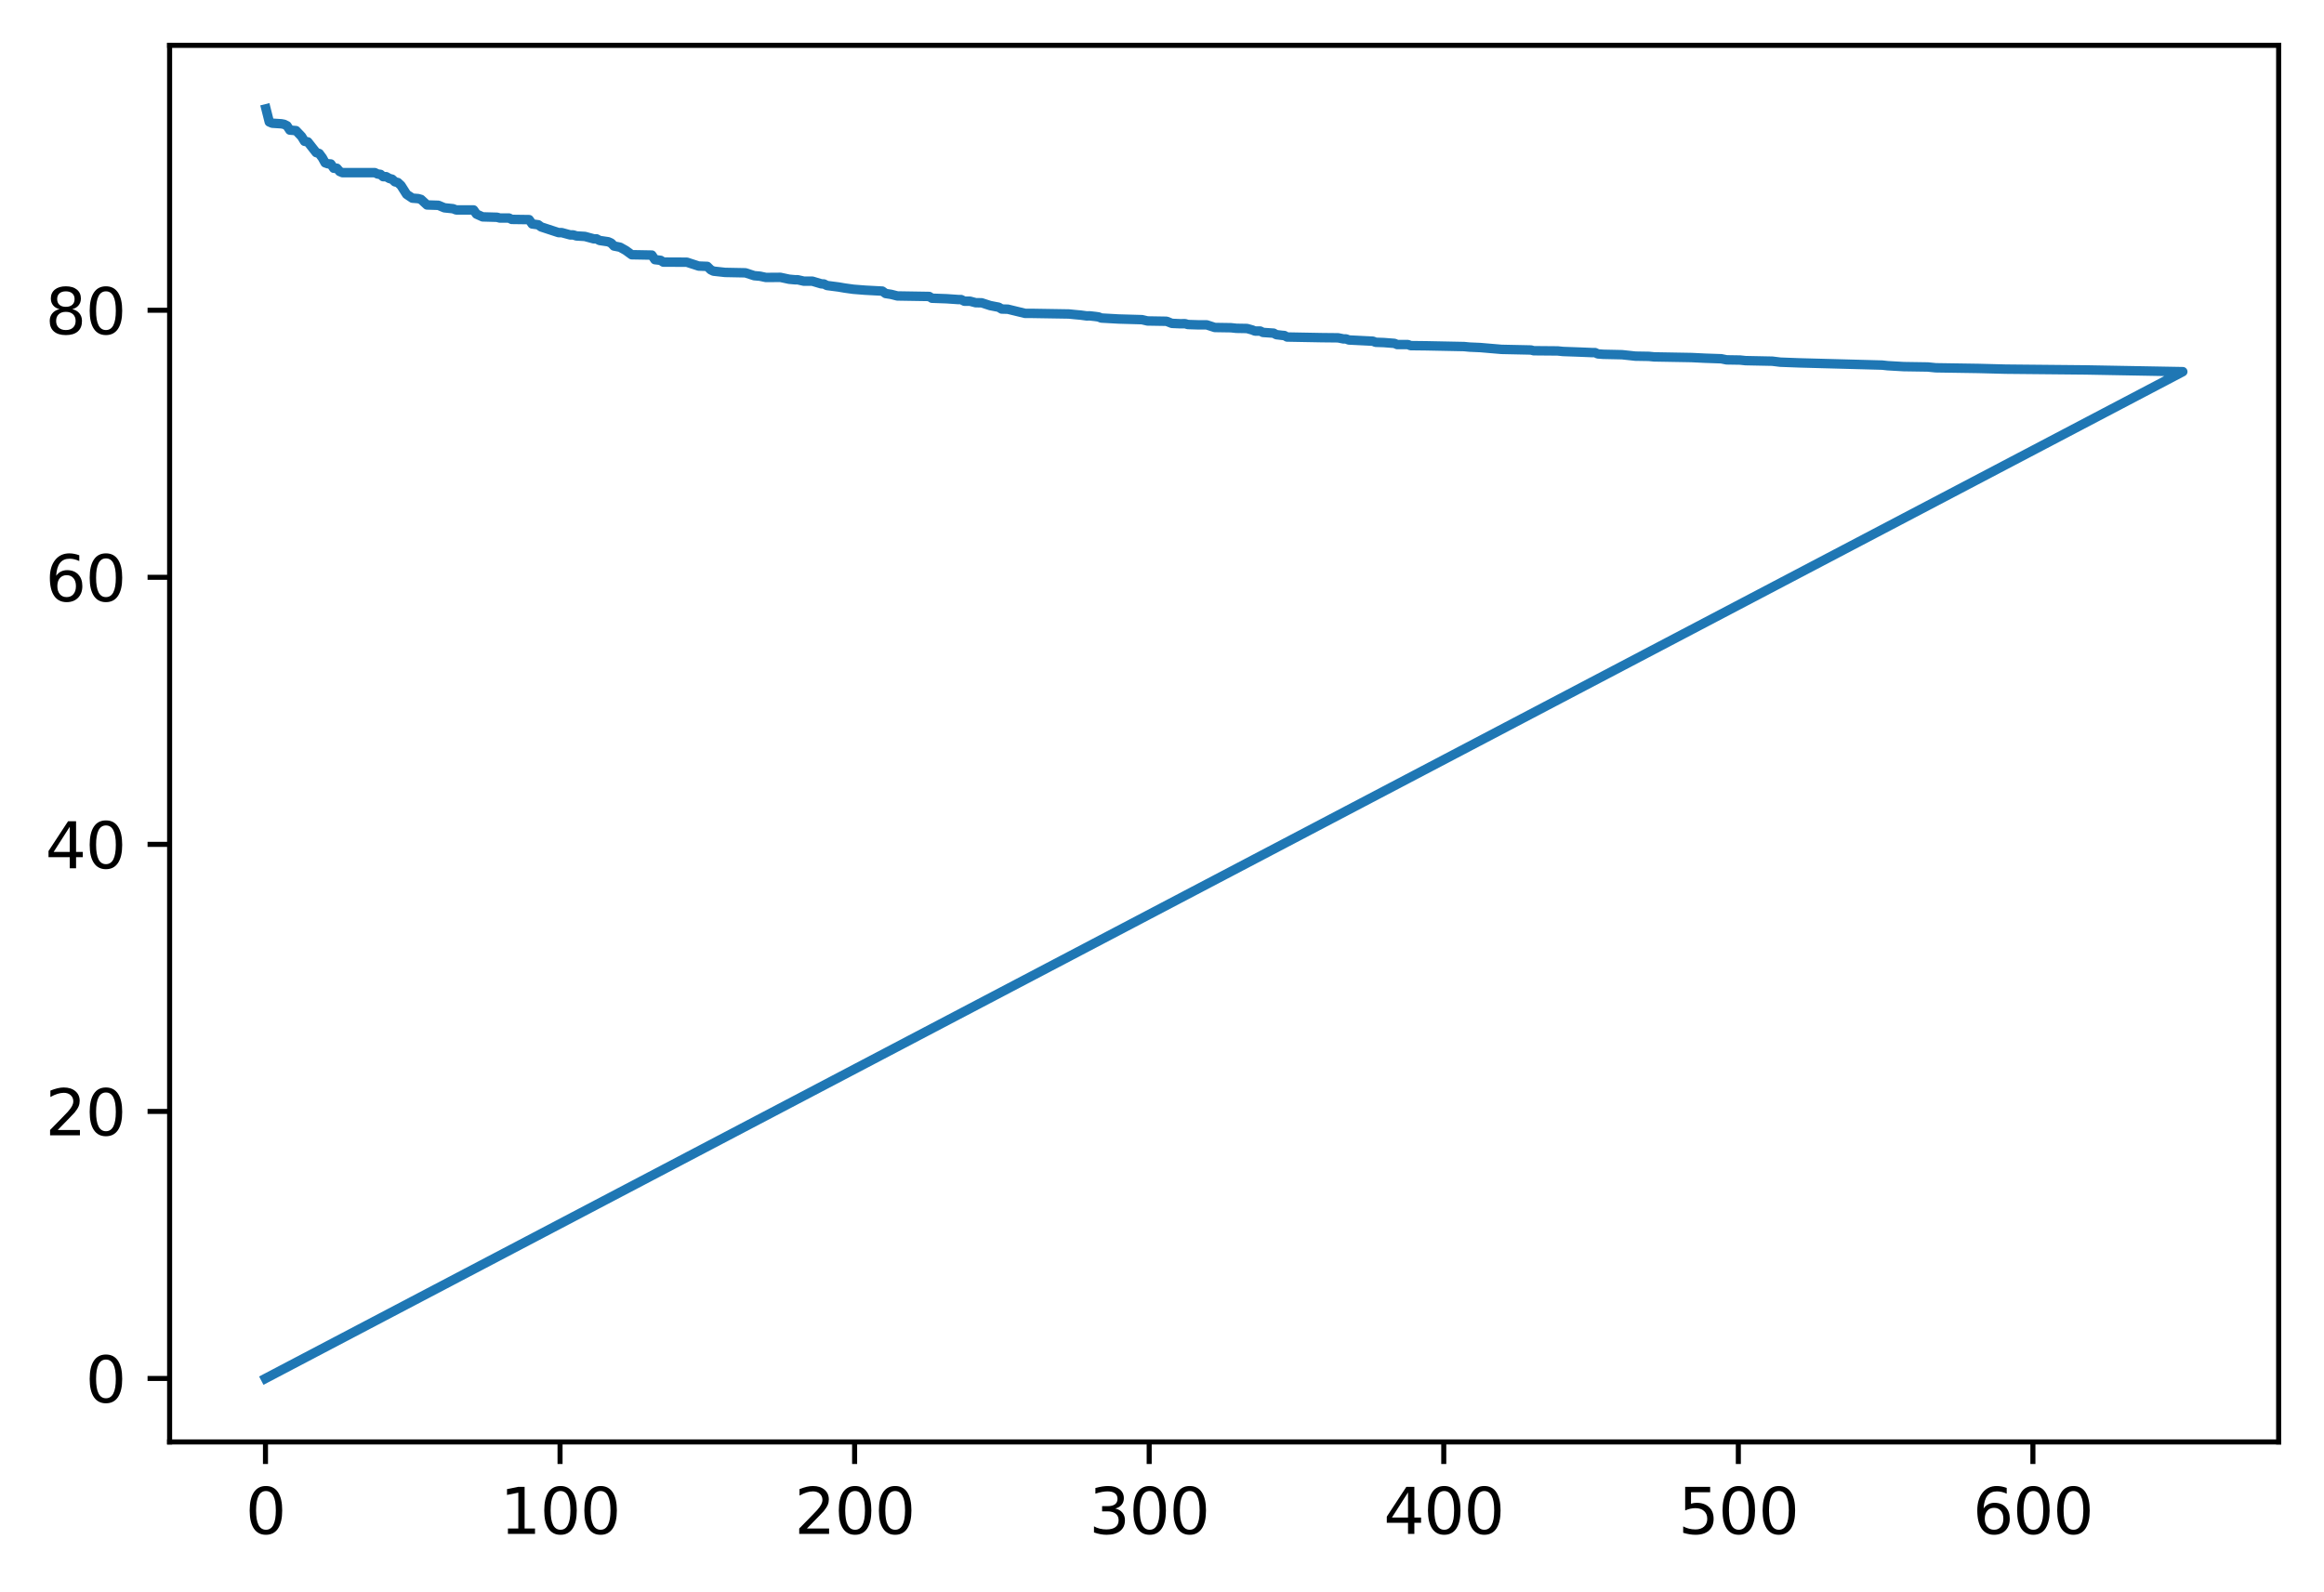 <?xml version="1.0" encoding="utf-8" standalone="no"?>
<!DOCTYPE svg PUBLIC "-//W3C//DTD SVG 1.1//EN"
  "http://www.w3.org/Graphics/SVG/1.1/DTD/svg11.dtd">
<svg xmlns:xlink="http://www.w3.org/1999/xlink" width="368.925pt" height="252.838pt" viewBox="0 0 368.925 252.838" xmlns="http://www.w3.org/2000/svg" version="1.1">
 <defs>
  <style type="text/css">*{stroke-linejoin: round; stroke-linecap: butt}</style>
 </defs>
 <g id="figure_1">
  <g id="patch_1">
   <path d="M -0 252.838 
L 368.925 252.838 
L 368.925 0 
L -0 0 
z
" style="fill: #ffffff"/>
  </g>
  <g id="axes_1">
   <g id="patch_2">
    <path d="M 26.925 228.96 
L 361.725 228.96 
L 361.725 7.2 
L 26.925 7.2 
z
" style="fill: #ffffff"/>
   </g>
   <g id="matplotlib.axis_1">
    <g id="xtick_1">
     <g id="line2d_1">
      <defs>
       <path id="m7e06733b69" d="M 0 0 
L 0 3.5 
" style="stroke: #000000; stroke-width: 0.8"/>
      </defs>
      <g>
       <use xlink:href="#m7e06733b69" x="42.143" y="228.96" style="stroke: #000000; stroke-width: 0.8"/>
      </g>
     </g>
     <g id="text_1">
      <!-- 0 -->
      <g transform="translate(38.962 243.558) scale(0.1 -0.1)">
       <defs>
        <path id="DejaVuSans-30" d="M 2034 4250 
Q 1547 4250 1301 3770 
Q 1056 3291 1056 2328 
Q 1056 1369 1301 889 
Q 1547 409 2034 409 
Q 2525 409 2770 889 
Q 3016 1369 3016 2328 
Q 3016 3291 2770 3770 
Q 2525 4250 2034 4250 
z
M 2034 4750 
Q 2819 4750 3233 4129 
Q 3647 3509 3647 2328 
Q 3647 1150 3233 529 
Q 2819 -91 2034 -91 
Q 1250 -91 836 529 
Q 422 1150 422 2328 
Q 422 3509 836 4129 
Q 1250 4750 2034 4750 
z
" transform="scale(0.016)"/>
       </defs>
       <use xlink:href="#DejaVuSans-30"/>
      </g>
     </g>
    </g>
    <g id="xtick_2">
     <g id="line2d_2">
      <g>
       <use xlink:href="#m7e06733b69" x="88.905" y="228.96" style="stroke: #000000; stroke-width: 0.8"/>
      </g>
     </g>
     <g id="text_2">
      <!-- 100 -->
      <g transform="translate(79.361 243.558) scale(0.1 -0.1)">
       <defs>
        <path id="DejaVuSans-31" d="M 794 531 
L 1825 531 
L 1825 4091 
L 703 3866 
L 703 4441 
L 1819 4666 
L 2450 4666 
L 2450 531 
L 3481 531 
L 3481 0 
L 794 0 
L 794 531 
z
" transform="scale(0.016)"/>
       </defs>
       <use xlink:href="#DejaVuSans-31"/>
       <use xlink:href="#DejaVuSans-30" x="63.623"/>
       <use xlink:href="#DejaVuSans-30" x="127.246"/>
      </g>
     </g>
    </g>
    <g id="xtick_3">
     <g id="line2d_3">
      <g>
       <use xlink:href="#m7e06733b69" x="135.667" y="228.96" style="stroke: #000000; stroke-width: 0.8"/>
      </g>
     </g>
     <g id="text_3">
      <!-- 200 -->
      <g transform="translate(126.123 243.558) scale(0.1 -0.1)">
       <defs>
        <path id="DejaVuSans-32" d="M 1228 531 
L 3431 531 
L 3431 0 
L 469 0 
L 469 531 
Q 828 903 1448 1529 
Q 2069 2156 2228 2338 
Q 2531 2678 2651 2914 
Q 2772 3150 2772 3378 
Q 2772 3750 2511 3984 
Q 2250 4219 1831 4219 
Q 1534 4219 1204 4116 
Q 875 4013 500 3803 
L 500 4441 
Q 881 4594 1212 4672 
Q 1544 4750 1819 4750 
Q 2544 4750 2975 4387 
Q 3406 4025 3406 3419 
Q 3406 3131 3298 2873 
Q 3191 2616 2906 2266 
Q 2828 2175 2409 1742 
Q 1991 1309 1228 531 
z
" transform="scale(0.016)"/>
       </defs>
       <use xlink:href="#DejaVuSans-32"/>
       <use xlink:href="#DejaVuSans-30" x="63.623"/>
       <use xlink:href="#DejaVuSans-30" x="127.246"/>
      </g>
     </g>
    </g>
    <g id="xtick_4">
     <g id="line2d_4">
      <g>
       <use xlink:href="#m7e06733b69" x="182.429" y="228.96" style="stroke: #000000; stroke-width: 0.8"/>
      </g>
     </g>
     <g id="text_4">
      <!-- 300 -->
      <g transform="translate(172.885 243.558) scale(0.1 -0.1)">
       <defs>
        <path id="DejaVuSans-33" d="M 2597 2516 
Q 3050 2419 3304 2112 
Q 3559 1806 3559 1356 
Q 3559 666 3084 287 
Q 2609 -91 1734 -91 
Q 1441 -91 1130 -33 
Q 819 25 488 141 
L 488 750 
Q 750 597 1062 519 
Q 1375 441 1716 441 
Q 2309 441 2620 675 
Q 2931 909 2931 1356 
Q 2931 1769 2642 2001 
Q 2353 2234 1838 2234 
L 1294 2234 
L 1294 2753 
L 1863 2753 
Q 2328 2753 2575 2939 
Q 2822 3125 2822 3475 
Q 2822 3834 2567 4026 
Q 2313 4219 1838 4219 
Q 1578 4219 1281 4162 
Q 984 4106 628 3988 
L 628 4550 
Q 988 4650 1302 4700 
Q 1616 4750 1894 4750 
Q 2613 4750 3031 4423 
Q 3450 4097 3450 3541 
Q 3450 3153 3228 2886 
Q 3006 2619 2597 2516 
z
" transform="scale(0.016)"/>
       </defs>
       <use xlink:href="#DejaVuSans-33"/>
       <use xlink:href="#DejaVuSans-30" x="63.623"/>
       <use xlink:href="#DejaVuSans-30" x="127.246"/>
      </g>
     </g>
    </g>
    <g id="xtick_5">
     <g id="line2d_5">
      <g>
       <use xlink:href="#m7e06733b69" x="229.191" y="228.96" style="stroke: #000000; stroke-width: 0.8"/>
      </g>
     </g>
     <g id="text_5">
      <!-- 400 -->
      <g transform="translate(219.647 243.558) scale(0.1 -0.1)">
       <defs>
        <path id="DejaVuSans-34" d="M 2419 4116 
L 825 1625 
L 2419 1625 
L 2419 4116 
z
M 2253 4666 
L 3047 4666 
L 3047 1625 
L 3713 1625 
L 3713 1100 
L 3047 1100 
L 3047 0 
L 2419 0 
L 2419 1100 
L 313 1100 
L 313 1709 
L 2253 4666 
z
" transform="scale(0.016)"/>
       </defs>
       <use xlink:href="#DejaVuSans-34"/>
       <use xlink:href="#DejaVuSans-30" x="63.623"/>
       <use xlink:href="#DejaVuSans-30" x="127.246"/>
      </g>
     </g>
    </g>
    <g id="xtick_6">
     <g id="line2d_6">
      <g>
       <use xlink:href="#m7e06733b69" x="275.953" y="228.96" style="stroke: #000000; stroke-width: 0.8"/>
      </g>
     </g>
     <g id="text_6">
      <!-- 500 -->
      <g transform="translate(266.409 243.558) scale(0.1 -0.1)">
       <defs>
        <path id="DejaVuSans-35" d="M 691 4666 
L 3169 4666 
L 3169 4134 
L 1269 4134 
L 1269 2991 
Q 1406 3038 1543 3061 
Q 1681 3084 1819 3084 
Q 2600 3084 3056 2656 
Q 3513 2228 3513 1497 
Q 3513 744 3044 326 
Q 2575 -91 1722 -91 
Q 1428 -91 1123 -41 
Q 819 9 494 109 
L 494 744 
Q 775 591 1075 516 
Q 1375 441 1709 441 
Q 2250 441 2565 725 
Q 2881 1009 2881 1497 
Q 2881 1984 2565 2268 
Q 2250 2553 1709 2553 
Q 1456 2553 1204 2497 
Q 953 2441 691 2322 
L 691 4666 
z
" transform="scale(0.016)"/>
       </defs>
       <use xlink:href="#DejaVuSans-35"/>
       <use xlink:href="#DejaVuSans-30" x="63.623"/>
       <use xlink:href="#DejaVuSans-30" x="127.246"/>
      </g>
     </g>
    </g>
    <g id="xtick_7">
     <g id="line2d_7">
      <g>
       <use xlink:href="#m7e06733b69" x="322.714" y="228.96" style="stroke: #000000; stroke-width: 0.8"/>
      </g>
     </g>
     <g id="text_7">
      <!-- 600 -->
      <g transform="translate(313.171 243.558) scale(0.1 -0.1)">
       <defs>
        <path id="DejaVuSans-36" d="M 2113 2584 
Q 1688 2584 1439 2293 
Q 1191 2003 1191 1497 
Q 1191 994 1439 701 
Q 1688 409 2113 409 
Q 2538 409 2786 701 
Q 3034 994 3034 1497 
Q 3034 2003 2786 2293 
Q 2538 2584 2113 2584 
z
M 3366 4563 
L 3366 3988 
Q 3128 4100 2886 4159 
Q 2644 4219 2406 4219 
Q 1781 4219 1451 3797 
Q 1122 3375 1075 2522 
Q 1259 2794 1537 2939 
Q 1816 3084 2150 3084 
Q 2853 3084 3261 2657 
Q 3669 2231 3669 1497 
Q 3669 778 3244 343 
Q 2819 -91 2113 -91 
Q 1303 -91 875 529 
Q 447 1150 447 2328 
Q 447 3434 972 4092 
Q 1497 4750 2381 4750 
Q 2619 4750 2861 4703 
Q 3103 4656 3366 4563 
z
" transform="scale(0.016)"/>
       </defs>
       <use xlink:href="#DejaVuSans-36"/>
       <use xlink:href="#DejaVuSans-30" x="63.623"/>
       <use xlink:href="#DejaVuSans-30" x="127.246"/>
      </g>
     </g>
    </g>
   </g>
   <g id="matplotlib.axis_2">
    <g id="ytick_1">
     <g id="line2d_8">
      <defs>
       <path id="m7bcfcfc272" d="M 0 0 
L -3.5 0 
" style="stroke: #000000; stroke-width: 0.8"/>
      </defs>
      <g>
       <use xlink:href="#m7bcfcfc272" x="26.925" y="218.88" style="stroke: #000000; stroke-width: 0.8"/>
      </g>
     </g>
     <g id="text_8">
      <!-- 0 -->
      <g transform="translate(13.562 222.679) scale(0.1 -0.1)">
       <use xlink:href="#DejaVuSans-30"/>
      </g>
     </g>
    </g>
    <g id="ytick_2">
     <g id="line2d_9">
      <g>
       <use xlink:href="#m7bcfcfc272" x="26.925" y="176.476" style="stroke: #000000; stroke-width: 0.8"/>
      </g>
     </g>
     <g id="text_9">
      <!-- 20 -->
      <g transform="translate(7.2 180.275) scale(0.1 -0.1)">
       <use xlink:href="#DejaVuSans-32"/>
       <use xlink:href="#DejaVuSans-30" x="63.623"/>
      </g>
     </g>
    </g>
    <g id="ytick_3">
     <g id="line2d_10">
      <g>
       <use xlink:href="#m7bcfcfc272" x="26.925" y="134.071" style="stroke: #000000; stroke-width: 0.8"/>
      </g>
     </g>
     <g id="text_10">
      <!-- 40 -->
      <g transform="translate(7.2 137.87) scale(0.1 -0.1)">
       <use xlink:href="#DejaVuSans-34"/>
       <use xlink:href="#DejaVuSans-30" x="63.623"/>
      </g>
     </g>
    </g>
    <g id="ytick_4">
     <g id="line2d_11">
      <g>
       <use xlink:href="#m7bcfcfc272" x="26.925" y="91.667" style="stroke: #000000; stroke-width: 0.8"/>
      </g>
     </g>
     <g id="text_11">
      <!-- 60 -->
      <g transform="translate(7.2 95.466) scale(0.1 -0.1)">
       <use xlink:href="#DejaVuSans-36"/>
       <use xlink:href="#DejaVuSans-30" x="63.623"/>
      </g>
     </g>
    </g>
    <g id="ytick_5">
     <g id="line2d_12">
      <g>
       <use xlink:href="#m7bcfcfc272" x="26.925" y="49.262" style="stroke: #000000; stroke-width: 0.8"/>
      </g>
     </g>
     <g id="text_12">
      <!-- 80 -->
      <g transform="translate(7.2 53.062) scale(0.1 -0.1)">
       <defs>
        <path id="DejaVuSans-38" d="M 2034 2216 
Q 1584 2216 1326 1975 
Q 1069 1734 1069 1313 
Q 1069 891 1326 650 
Q 1584 409 2034 409 
Q 2484 409 2743 651 
Q 3003 894 3003 1313 
Q 3003 1734 2745 1975 
Q 2488 2216 2034 2216 
z
M 1403 2484 
Q 997 2584 770 2862 
Q 544 3141 544 3541 
Q 544 4100 942 4425 
Q 1341 4750 2034 4750 
Q 2731 4750 3128 4425 
Q 3525 4100 3525 3541 
Q 3525 3141 3298 2862 
Q 3072 2584 2669 2484 
Q 3125 2378 3379 2068 
Q 3634 1759 3634 1313 
Q 3634 634 3220 271 
Q 2806 -91 2034 -91 
Q 1263 -91 848 271 
Q 434 634 434 1313 
Q 434 1759 690 2068 
Q 947 2378 1403 2484 
z
M 1172 3481 
Q 1172 3119 1398 2916 
Q 1625 2713 2034 2713 
Q 2441 2713 2670 2916 
Q 2900 3119 2900 3481 
Q 2900 3844 2670 4047 
Q 2441 4250 2034 4250 
Q 1625 4250 1398 4047 
Q 1172 3844 1172 3481 
z
" transform="scale(0.016)"/>
       </defs>
       <use xlink:href="#DejaVuSans-38"/>
       <use xlink:href="#DejaVuSans-30" x="63.623"/>
      </g>
     </g>
    </g>
   </g>
   <g id="line2d_13">
    <path d="M 42.225 17.28 
L 42.749 19.362 
L 43.205 19.561 
L 44.657 19.655 
L 45.103 19.739 
L 45.551 19.964 
L 46.012 20.657 
L 46.992 20.741 
L 47.872 21.665 
L 48.345 22.434 
L 48.865 22.53 
L 49.76 23.667 
L 50.197 24.224 
L 50.669 24.372 
L 51.175 25.053 
L 51.615 25.85 
L 52.049 26.003 
L 52.514 26.037 
L 52.984 26.716 
L 53.482 26.716 
L 53.923 27.227 
L 54.359 27.412 
L 59.502 27.412 
L 59.957 27.636 
L 60.394 27.685 
L 60.822 28.052 
L 61.302 28.052 
L 61.808 28.337 
L 62.248 28.455 
L 62.688 28.866 
L 63.161 28.989 
L 63.656 29.447 
L 64.548 30.854 
L 65.46 31.463 
L 66.397 31.537 
L 66.836 31.665 
L 67.787 32.543 
L 69.602 32.599 
L 70.541 32.997 
L 71.914 33.138 
L 72.417 33.336 
L 75.181 33.336 
L 75.636 33.991 
L 76.614 34.435 
L 78.904 34.499 
L 79.34 34.62 
L 80.798 34.62 
L 81.231 34.836 
L 83.996 34.874 
L 84.476 35.562 
L 85.453 35.693 
L 85.893 36.026 
L 88.671 36.938 
L 89.18 36.938 
L 90.523 37.303 
L 90.994 37.303 
L 91.517 37.462 
L 92.852 37.544 
L 94.27 37.927 
L 94.701 37.927 
L 95.173 38.183 
L 96.561 38.39 
L 97.027 38.599 
L 97.467 39.062 
L 98.436 39.254 
L 99.344 39.765 
L 100.281 40.447 
L 103.475 40.504 
L 103.961 41.228 
L 104.872 41.336 
L 105.299 41.618 
L 109.036 41.636 
L 110.916 42.247 
L 112.275 42.3 
L 112.826 42.842 
L 113.264 43.054 
L 115.107 43.256 
L 118.324 43.319 
L 119.729 43.774 
L 120.636 43.854 
L 121.597 44.057 
L 123.887 44.04 
L 125.277 44.338 
L 126.194 44.422 
L 126.633 44.422 
L 127.603 44.645 
L 128.947 44.645 
L 130.358 45.065 
L 130.804 45.095 
L 131.275 45.334 
L 133.133 45.574 
L 134.122 45.744 
L 135.479 45.931 
L 137.326 46.077 
L 140.062 46.223 
L 140.594 46.606 
L 141.471 46.743 
L 142.452 46.992 
L 147.504 47.074 
L 147.937 47.353 
L 150.28 47.438 
L 152.111 47.564 
L 152.581 47.568 
L 153.087 47.826 
L 153.976 47.826 
L 154.884 48.066 
L 155.825 48.08 
L 157.192 48.522 
L 158.113 48.702 
L 158.539 48.78 
L 159.012 49.07 
L 159.993 49.095 
L 162.726 49.759 
L 163.692 49.759 
L 169.676 49.856 
L 170.65 49.953 
L 171.546 50.034 
L 172.515 50.163 
L 172.958 50.151 
L 173.871 50.252 
L 174.389 50.323 
L 174.825 50.499 
L 177.574 50.653 
L 181.283 50.759 
L 182.155 50.963 
L 185.176 51.013 
L 186.029 51.347 
L 187.298 51.403 
L 188.144 51.399 
L 188.572 51.529 
L 190.29 51.582 
L 191.559 51.582 
L 192.847 52 
L 195.409 52.039 
L 196.263 52.131 
L 197.95 52.161 
L 198.794 52.395 
L 199.216 52.568 
L 200.065 52.57 
L 200.491 52.785 
L 202.181 52.901 
L 202.612 53.14 
L 203.472 53.241 
L 203.897 53.279 
L 204.319 53.513 
L 209.862 53.615 
L 211.999 53.637 
L 212.431 53.644 
L 213.276 53.816 
L 213.692 53.816 
L 214.115 53.984 
L 217.947 54.175 
L 218.369 54.349 
L 219.66 54.393 
L 221.374 54.524 
L 221.794 54.708 
L 223.495 54.709 
L 223.924 54.88 
L 226.463 54.91 
L 232.421 55.029 
L 233.276 55.114 
L 234.977 55.187 
L 238.368 55.476 
L 243.035 55.575 
L 243.462 55.691 
L 247.276 55.724 
L 248.116 55.811 
L 250.669 55.902 
L 252.784 55.989 
L 253.217 55.989 
L 253.648 56.195 
L 254.497 56.258 
L 257.489 56.322 
L 259.618 56.551 
L 261.742 56.586 
L 262.6 56.669 
L 268.545 56.774 
L 270.677 56.878 
L 273.24 56.966 
L 274.093 57.139 
L 276.241 57.173 
L 277.09 57.265 
L 281.346 57.351 
L 282.61 57.507 
L 285.597 57.618 
L 298.788 57.973 
L 299.658 58.069 
L 302.202 58.214 
L 306.022 58.273 
L 307.291 58.399 
L 314.103 58.504 
L 318.377 58.615 
L 331.15 58.739 
L 346.507 59.017 
L 42.143 218.88 
L 42.143 218.88 
" clip-path="url(#p1b8098ed98)" style="fill: none; stroke: #1f77b4; stroke-width: 1.5; stroke-linecap: square"/>
   </g>
   <g id="patch_3">
    <path d="M 26.925 228.96 
L 26.925 7.2 
" style="fill: none; stroke: #000000; stroke-width: 0.8; stroke-linejoin: miter; stroke-linecap: square"/>
   </g>
   <g id="patch_4">
    <path d="M 361.725 228.96 
L 361.725 7.2 
" style="fill: none; stroke: #000000; stroke-width: 0.8; stroke-linejoin: miter; stroke-linecap: square"/>
   </g>
   <g id="patch_5">
    <path d="M 26.925 228.96 
L 361.725 228.96 
" style="fill: none; stroke: #000000; stroke-width: 0.8; stroke-linejoin: miter; stroke-linecap: square"/>
   </g>
   <g id="patch_6">
    <path d="M 26.925 7.2 
L 361.725 7.2 
" style="fill: none; stroke: #000000; stroke-width: 0.8; stroke-linejoin: miter; stroke-linecap: square"/>
   </g>
  </g>
 </g>
 <defs>
  <clipPath id="p1b8098ed98">
   <rect x="26.925" y="7.2" width="334.8" height="221.76"/>
  </clipPath>
 </defs>
</svg>
